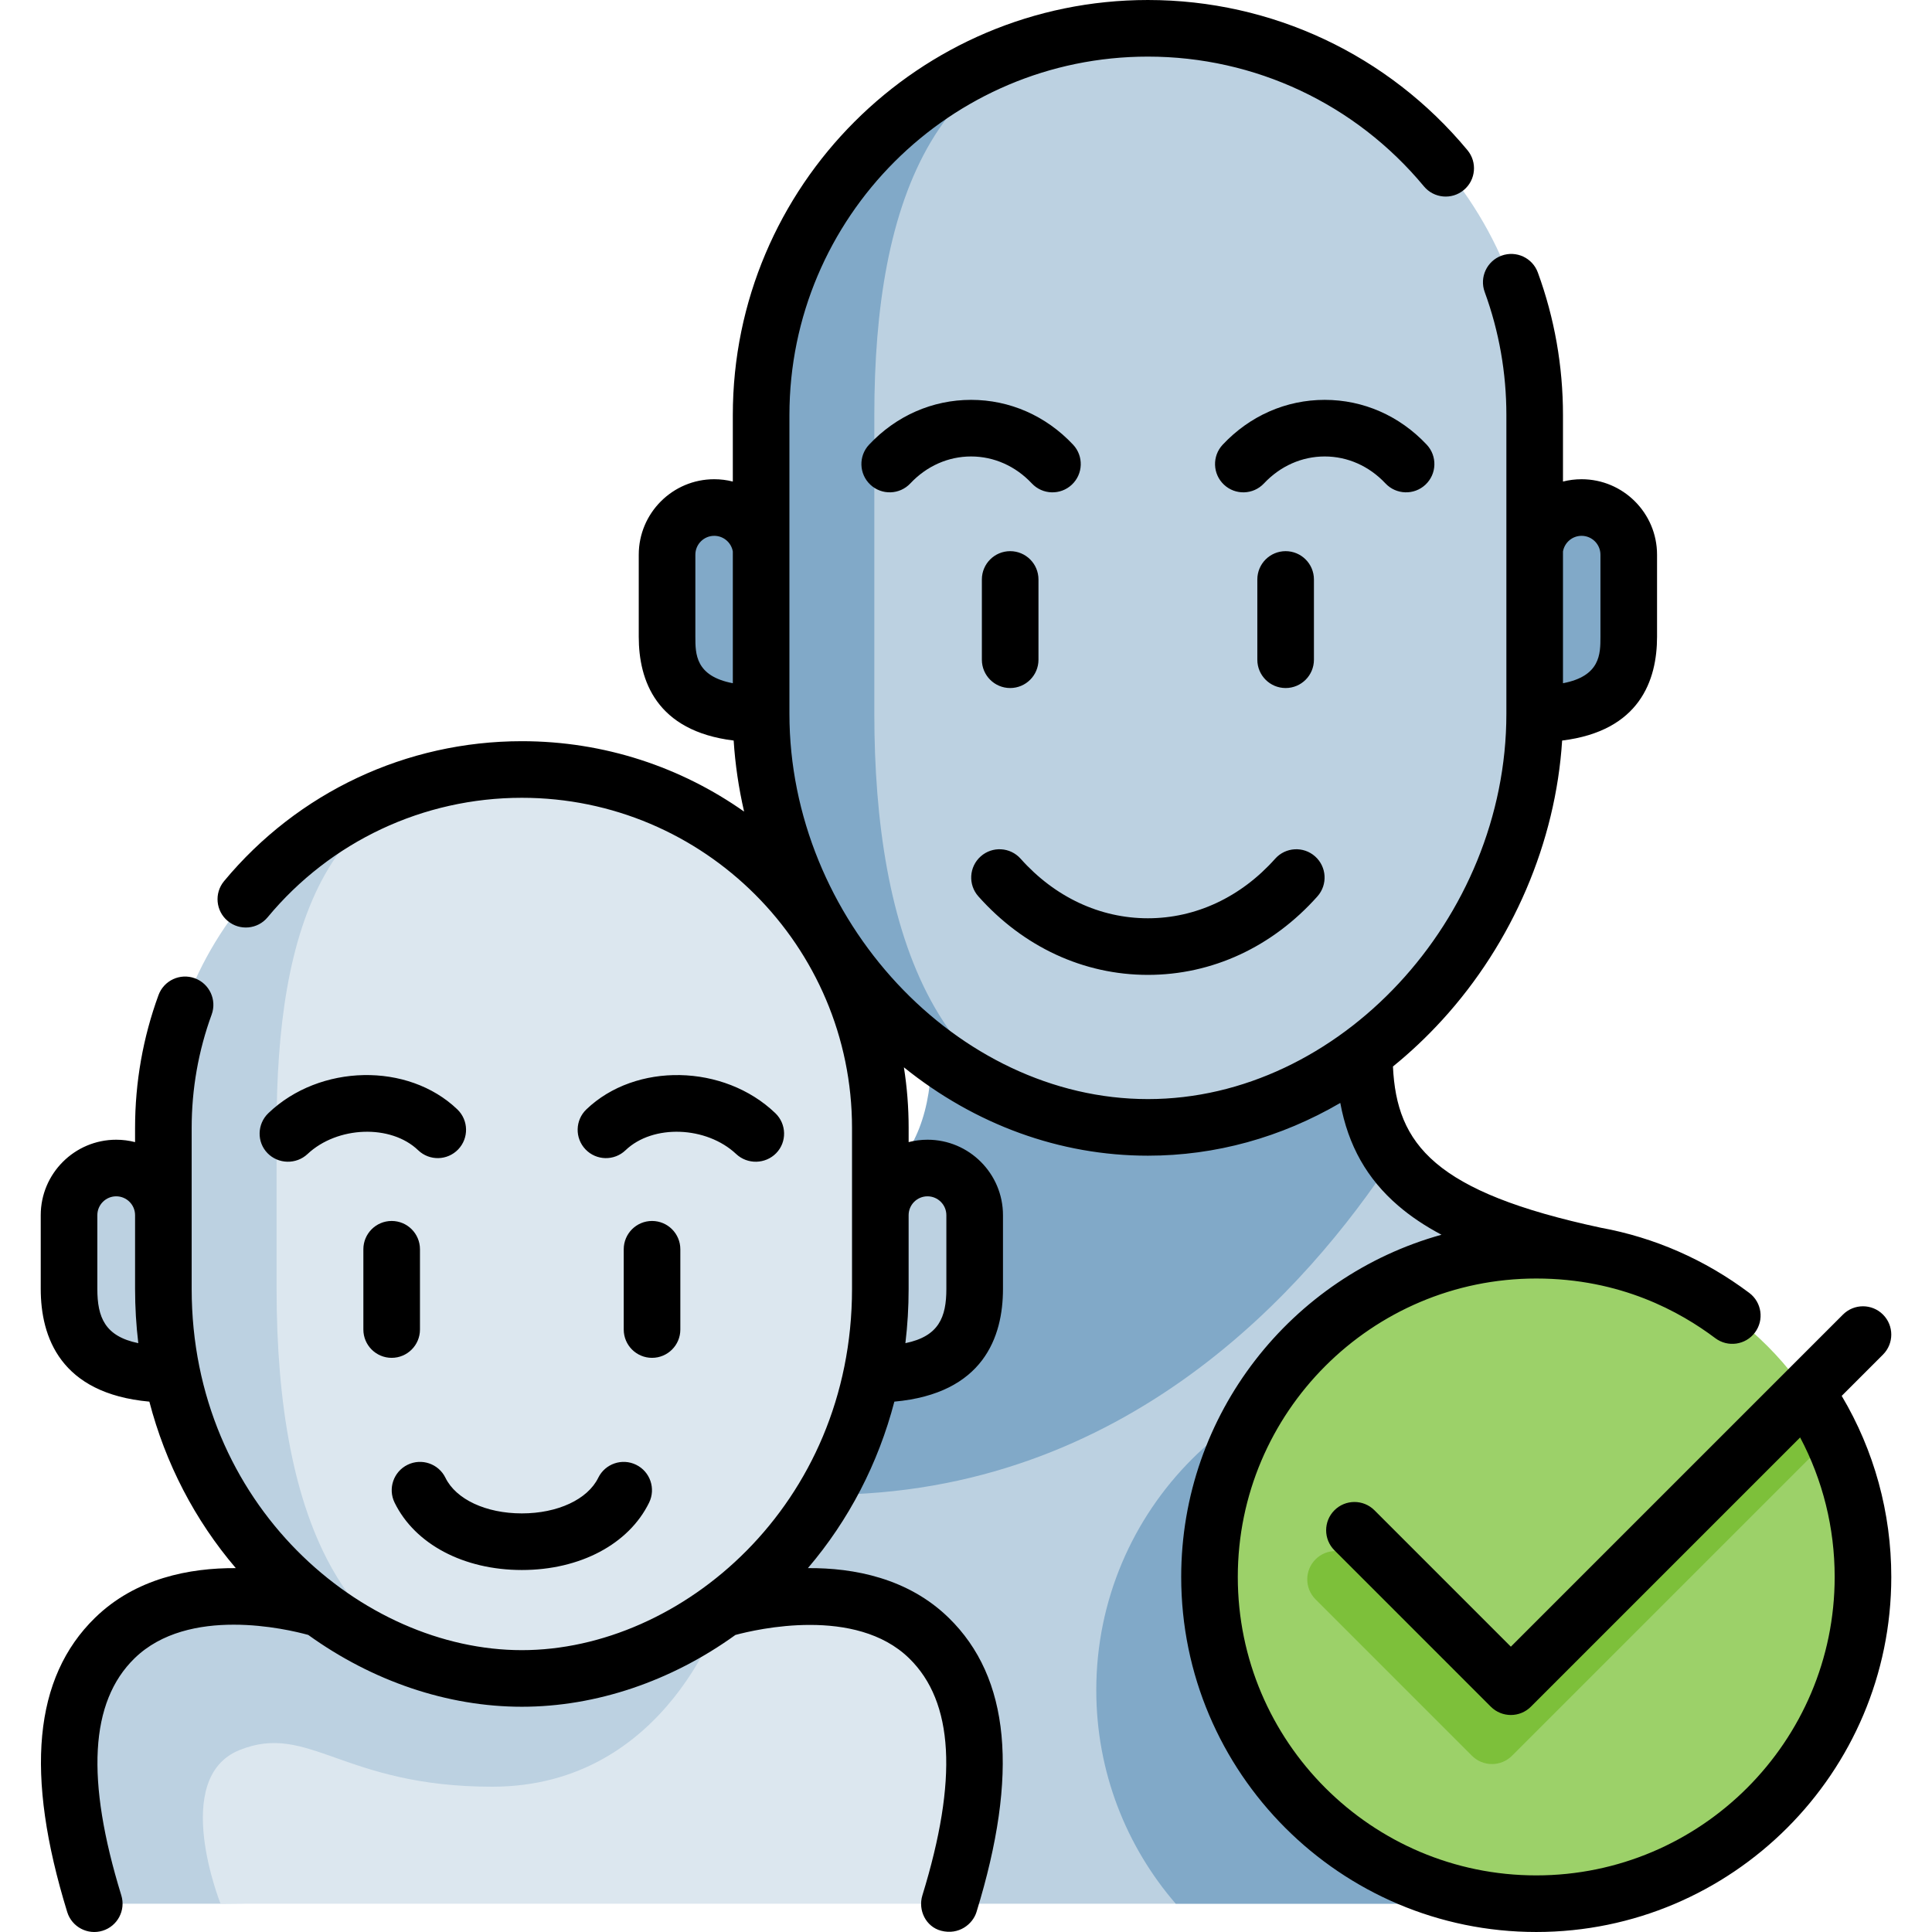 <svg id="Capa_1" enable-background="new 0 0 512.002 512.002" height="512" viewBox="0 0 512.002 512.002" width="512" xmlns="http://www.w3.org/2000/svg"><g><g><path d="m424.693 333.123s3.833 171.377-17.577 171.377-58.51 0-155.506 0-74.833-156.66-74.833-156.66c47.176-9.78 187.031-48.29 192.323-40.874 8.82 12.36 26.108 20.044 55.593 26.157" fill="#bcd1e1"/><path d="m218.765 396.123c-96.996 0-35.046-63.001-35.046-63.001 47.176-9.78 63.128-23.585 63.128-54.125h114.719c0 11.452 2.243 20.552 7.535 27.967-22.438 34.036-70.545 89.159-150.336 89.159z" fill="#81a9c8"/><path d="m406.706 189.171c20.072 0 24.928-9.136 24.928-20.406s0-14.861 0-21.765-5.596-12.5-12.5-12.5-12.5 5.596-12.5 12.5h-204.856c0-6.904-5.597-12.5-12.5-12.5-6.904 0-12.5 5.596-12.5 12.5v21.765c0 11.27 4.857 20.406 24.928 20.406z" fill="#81a9c8"/><path d="m231.015 364.209c14.338 0 27.281-3.899 27.281-22.644 0-14.27 0-15.624 0-19.527 0-6.904-5.596-12.5-12.5-12.5-6.903 0-12.5 5.596-12.5 12.5h-190c0-6.904-5.597-12.5-12.5-12.5-6.904 0-12.5 5.596-12.5 12.5v19.527c0 18.745 12.943 22.644 27.281 22.644z" fill="#bcd1e1"/><path d="m24.981 504.5c-8.811-28.623-10.699-54.65 5.427-70.39 19.53-19.062 54.67-7.66 54.67-7.66h106.435s-4.945 78.05-133.067 78.05z" fill="#bcd1e1"/><path d="m246.183 434.11c-19.53-19.062-54.67-7.66-54.67-7.66s-14.267 47.05-61.067 47.05c-39.6 0-48.558-17.117-66.96-9.716s-5.04 40.716-5.04 40.716h193.164c8.812-28.623 10.699-54.65-5.427-70.39z" fill="#dce7ef"/><path d="m138.296 444.808c46.541 0 52.467-240.884 0-240.884s-95 42.533-95 95v42.642c0 61.626 48.459 103.242 95 103.242z" fill="#bcd1e1"/><path d="m138.296 444.808c46.541 0 95-41.616 95-103.243 0-11.999 0-32.426 0-42.642 0-52.467-42.533-95-95-95s-65 42.533-65 95v42.642c0 61.627 18.459 103.243 65 103.243z" fill="#dce7ef"/><path d="m304.206 298.77c-56.609 0-102.5-52.918-102.5-109.599 0-11.036 0-68.149 0-79.171 0-56.609 45.891-102.5 102.5-102.5s56.609 291.27 0 291.27z" fill="#81a9c8"/><path d="m304.206 298.77c-56.609 0-72.5-52.918-72.5-109.599 0-11.036 0-68.149 0-79.171 0-56.609 15.891-102.5 72.5-102.5s102.5 45.891 102.5 102.5v79.171c0 56.681-45.891 109.599-102.5 109.599z" fill="#bcd1e1"/><path d="m377.116 361.32c-47.822 0-86.59 38.768-86.59 86.59 0 21.633 7.934 41.413 21.05 56.59h95.54c14.448 0 17.401-78.045 17.793-128.8-13.697-9.084-30.126-14.38-47.793-14.38z" fill="#81a9c8"/><circle cx="407.116" cy="417.91" fill="#9cd169" r="86.59"/><path d="m477.42 367.359-82.03 82.03-36.149-36.15c-2.93-2.929-7.678-2.93-10.607 0-2.929 2.929-2.929 7.678 0 10.606l41.453 41.454c1.407 1.407 3.314 2.197 5.304 2.197s3.896-.79 5.304-2.197l84.618-84.618c-2.237-4.69-4.884-9.145-7.893-13.322z" fill="#7dc03a"/></g><g><path d="m249.403 511.668c-4.009-1.04-6.18-5.416-4.961-9.375 9.462-30.736 8.317-51.283-3.498-62.816-14.173-13.835-40.448-7.713-46.051-6.197-16.976 12.232-36.877 19.028-56.598 19.028-19.726 0-39.631-6.799-56.61-19.037-5.612-1.547-31.738-7.751-46.039 6.206-11.816 11.533-12.96 32.08-3.498 62.816 1.219 3.958-1.002 8.156-4.961 9.375-3.957 1.219-8.156-1.003-9.375-4.961-11.275-36.625-8.869-62.127 7.356-77.963 10.773-10.515 25.094-13.242 37.321-13.176-10.884-12.759-18.651-27.791-22.908-44.118-23.609-2.143-28.787-17.146-28.787-29.884v-19.527c0-11.028 8.972-20 20-20 1.726 0 3.401.22 5 .633v-3.748c0-12.096 2.089-23.941 6.208-35.206 1.423-3.891 5.731-5.888 9.62-4.468 3.89 1.423 5.891 5.729 4.468 9.62-3.514 9.609-5.296 19.721-5.296 30.054v42.642c0 57.271 45.244 95.743 87.5 95.743s87.5-38.472 87.5-95.743v-42.642c0-48.248-39.252-87.5-87.5-87.5-26.121 0-50.678 11.542-67.375 31.668-2.645 3.188-7.374 3.627-10.561.983-3.188-2.645-3.628-7.373-.983-10.561 19.557-23.571 48.321-37.09 78.919-37.09 21.905 0 42.227 6.907 58.903 18.657-1.434-6.211-2.366-12.511-2.767-18.829-20.576-2.527-25.154-16.001-25.154-27.487v-21.765c0-11.028 8.972-20 20-20 1.7 0 3.351.213 4.928.614v-17.614c0-60.654 49.346-110 110-110 32.837 0 63.707 14.508 84.694 39.804 2.645 3.188 2.204 7.917-.983 10.561-3.188 2.645-7.916 2.205-10.562-.983-18.126-21.85-44.788-34.382-73.147-34.382-52.383 0-95 42.617-95 95v79.171c0 54.389 44.393 102.099 95 102.099s95-47.709 95-102.099v-79.171c0-11.218-1.935-22.196-5.75-32.63-1.423-3.89.578-8.197 4.468-9.62 3.896-1.422 8.197.579 9.62 4.468 4.421 12.089 6.662 24.801 6.662 37.782v17.614c1.577-.401 3.229-.614 4.929-.614 11.028 0 20 8.972 20 20v21.765c0 11.485-4.578 24.96-25.154 27.487-1.709 26.923-13.069 53.564-31.758 74.031-4.124 4.517-8.496 8.64-13.077 12.349.964 20.67 11.039 33.293 55.084 42.728 14.211 2.597 27.59 8.444 39.351 17.279 3.312 2.488 3.979 7.189 1.491 10.501-2.487 3.312-7.188 3.98-10.501 1.492-9.244-6.945-25.031-15.812-47.454-15.812-43.61 0-79.09 35.48-79.09 79.09s35.479 79.09 79.089 79.09 79.09-35.479 79.09-79.09c0-13.017-3.143-25.636-9.152-36.972l-71.359 71.36c-2.924 2.924-7.682 2.924-10.607 0l-41.453-41.454c-2.929-2.929-2.929-7.678 0-10.606 2.931-2.929 7.679-2.929 10.607 0l36.149 36.15 88.012-88.012c2.931-2.93 7.679-2.929 10.607 0s2.929 7.678 0 10.606l-10.942 10.942c8.613 14.491 13.139 30.955 13.139 47.985 0 51.881-42.209 94.09-94.09 94.09s-94.09-42.208-94.09-94.09c0-43.189 29.254-79.676 68.984-90.69-4.42-2.34-8.201-4.887-11.459-7.686-8.26-7.095-13.279-15.928-15.363-27.246-15.665 9.138-33.056 13.981-50.982 13.981-23.341 0-45.772-8.21-64.668-23.418.829 5.238 1.258 10.604 1.258 16.072v3.748c1.599-.413 3.274-.633 5-.633 11.028 0 20 8.972 20 20v19.527c0 12.738-5.178 27.741-28.787 29.884-4.257 16.327-12.024 31.359-22.909 44.118 12.204-.087 26.547 2.659 37.322 13.176 16.225 15.837 18.631 41.339 7.356 77.963-.993 3.225-4.688 6.179-9.376 4.963zm-218.607-194.63c-2.757 0-5 2.243-5 5v19.527c0 7.529 1.995 12.57 10.856 14.389-.568-4.727-.856-9.531-.856-14.389v-19.527c0-2.757-2.243-5-5-5zm210 5v19.527c0 4.858-.288 9.663-.856 14.389 8.862-1.819 10.856-6.86 10.856-14.389v-19.527c0-2.757-2.243-5-5-5s-5 2.243-5 5zm173.41-175.882v34.908c9.929-1.886 9.929-7.784 9.929-12.299v-21.765c0-2.757-2.243-5-5-5-2.47 0-4.527 1.799-4.929 4.156zm-224.928-4.156c-2.757 0-5 2.243-5 5v21.765c0 4.515 0 10.414 9.928 12.299v-34.911c-.403-2.355-2.46-4.153-4.928-4.153zm-50.982 274.069c-15.414 0-28.336-6.841-33.724-17.854-1.82-3.721-.28-8.213 3.441-10.033 3.718-1.821 8.212-.28 10.033 3.441 2.807 5.738 10.756 9.445 20.25 9.445s17.443-3.708 20.25-9.445c1.82-3.721 6.311-5.261 10.033-3.441 3.721 1.82 5.261 6.312 3.441 10.033-5.388 11.013-18.31 17.854-33.724 17.854zm34.5-56.226c-4.142 0-7.5-3.358-7.5-7.5v-21.273c0-4.142 3.358-7.5 7.5-7.5s7.5 3.358 7.5 7.5v21.273c0 4.142-3.358 7.5-7.5 7.5zm-69 0c-4.142 0-7.5-3.358-7.5-7.5v-21.273c0-4.142 3.358-7.5 7.5-7.5s7.5 3.358 7.5 7.5v21.273c0 4.142-3.358 7.5-7.5 7.5zm91.296-54.014c-7.878-7.399-22.052-7.967-29.319-1-2.991 2.866-7.738 2.765-10.604-.225-2.866-2.991-2.766-7.738.225-10.604 13.062-12.518 36.462-12.051 50.079 1 2.99 2.867 3.117 7.639.225 10.604-2.836 2.907-7.591 3.056-10.606.225zm-124.197-.225c-2.892-2.965-2.766-7.738.225-10.604 13.616-13.051 37.018-13.519 50.079-1 2.99 2.866 3.091 7.614.225 10.604-2.867 2.99-7.613 3.091-10.604.225-7.267-6.966-21.441-6.4-29.319 1-3.016 2.831-7.771 2.682-10.606-.225zm233.311-47.25c-17.024 0-32.98-7.389-44.928-20.806-2.754-3.094-2.479-7.834.614-10.589 3.094-2.755 7.834-2.479 10.589.613 9.062 10.177 21.039 15.781 33.725 15.781s24.663-5.604 33.725-15.781c2.757-3.093 7.498-3.367 10.589-.613 3.094 2.754 3.368 7.495.614 10.589-11.948 13.416-27.904 20.806-44.928 20.806zm36.5-76.018c-4.143 0-7.5-3.358-7.5-7.5v-21.273c0-4.142 3.357-7.5 7.5-7.5s7.5 3.358 7.5 7.5v21.273c0 4.142-3.358 7.5-7.5 7.5zm-73 0c-4.143 0-7.5-3.358-7.5-7.5v-21.273c0-4.142 3.357-7.5 7.5-7.5s7.5 3.358 7.5 7.5v21.273c0 4.142-3.358 7.5-7.5 7.5zm-37.06-53.893c-3.019-2.836-3.167-7.583-.332-10.602 7.193-7.658 16.794-11.875 27.033-11.875 10.239 0 19.839 4.218 27.032 11.875 2.836 3.019 2.688 7.766-.332 10.602s-7.766 2.687-10.602-.332c-4.327-4.607-10.045-7.145-16.099-7.145s-11.771 2.538-16.1 7.145c-2.83 3.014-7.586 3.164-10.6.332zm136.518-.332c-4.329-4.606-10.045-7.145-16.099-7.145s-11.771 2.538-16.099 7.145c-2.836 3.019-7.582 3.169-10.602.332-3.02-2.836-3.168-7.583-.332-10.602 7.193-7.658 16.793-11.875 27.032-11.875s19.839 4.217 27.032 11.875c2.836 3.019 2.687 7.765-.332 10.602-3.013 2.832-7.768 2.682-10.6-.332z"/></g></g></svg>